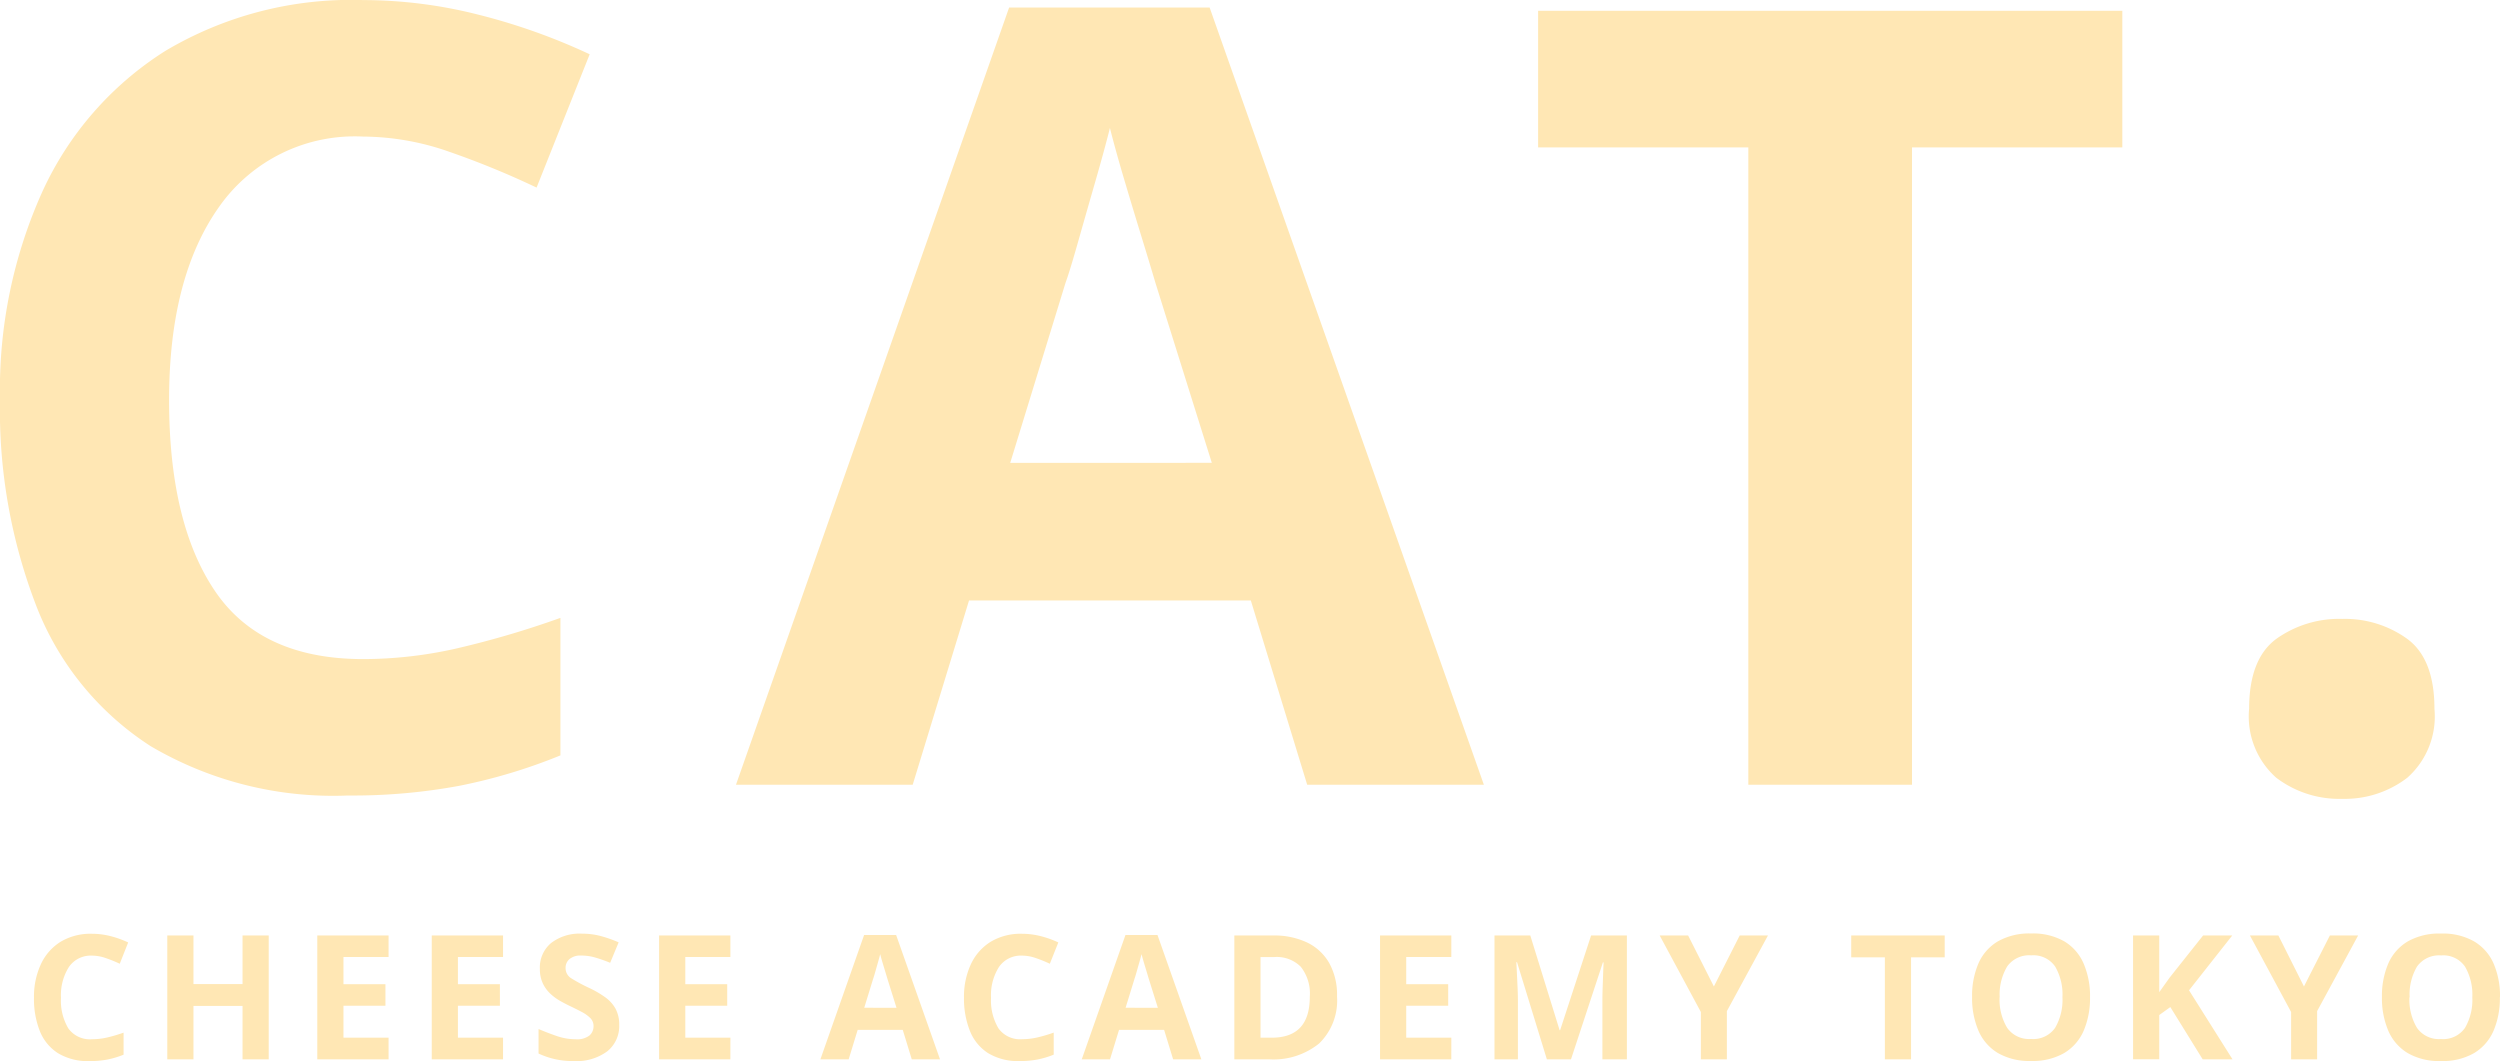 <svg xmlns="http://www.w3.org/2000/svg" width="132.712" height="56.326" viewBox="0 0 132.712 56.326">
  <g id="グループ_2" data-name="グループ 2" transform="translate(-46.35 -21.7)">
    <path id="パス_79" data-name="パス 79" d="M23.626-47.05a8.8,8.8,0,0,0-7.653,3.74q-2.647,3.74-2.647,10.242,0,6.559,2.445,10.156t7.854,3.6a22.534,22.534,0,0,0,5.006-.575A49.5,49.5,0,0,0,34.1-21.5V-14.2a29.277,29.277,0,0,1-5.351,1.611,30.989,30.989,0,0,1-5.927.518,19.093,19.093,0,0,1-10.472-2.618,15.514,15.514,0,0,1-6.042-7.365A28.923,28.923,0,0,1,4.35-33.126a25.566,25.566,0,0,1,2.244-10.99,17.355,17.355,0,0,1,6.531-7.48,19.3,19.3,0,0,1,10.5-2.7,24.966,24.966,0,0,1,6.128.777,32.638,32.638,0,0,1,5.9,2.1l-2.819,7.077a45.248,45.248,0,0,0-4.632-1.9A13.947,13.947,0,0,0,23.626-47.05ZM73.742-12.642,70.75-22.423H55.79L52.8-12.642H43.419L57.919-53.9H68.563L83.121-12.642ZM68.679-29.731l-2.992-9.551q-.288-.978-.748-2.474t-.921-3.05q-.46-1.554-.748-2.7-.288,1.151-.777,2.848t-.921,3.222q-.432,1.525-.662,2.158l-2.934,9.551Zm37.17,17.089H97.16V-46.475H86v-7.25h31.013v7.25H105.849Zm17.895-4.028q0-2.647,1.438-3.711a5.736,5.736,0,0,1,3.51-1.064,5.642,5.642,0,0,1,3.452,1.064q1.438,1.064,1.438,3.711a4.351,4.351,0,0,1-1.438,3.654,5.444,5.444,0,0,1-3.452,1.122,5.533,5.533,0,0,1-3.51-1.122A4.351,4.351,0,0,1,123.743-16.67Z" transform="translate(42 76)" fill="#ffe7b4"/>
    <path id="パス_78" data-name="パス 78" d="M3.78-7.531a1.407,1.407,0,0,0-1.224.6,2.793,2.793,0,0,0-.423,1.639,2.871,2.871,0,0,0,.391,1.625,1.41,1.41,0,0,0,1.257.575,3.605,3.605,0,0,0,.8-.092,7.919,7.919,0,0,0,.875-.258v1.169a4.684,4.684,0,0,1-.856.258,4.958,4.958,0,0,1-.948.083,3.055,3.055,0,0,1-1.676-.419,2.482,2.482,0,0,1-.967-1.178A4.628,4.628,0,0,1,.7-5.3a4.091,4.091,0,0,1,.359-1.758A2.777,2.777,0,0,1,2.1-8.258a3.088,3.088,0,0,1,1.68-.433,4,4,0,0,1,.98.124A5.222,5.222,0,0,1,5.7-8.23L5.253-7.1a7.24,7.24,0,0,0-.741-.3A2.232,2.232,0,0,0,3.78-7.531Zm9.381,5.505h-1.39V-4.861H9.166v2.836H7.776V-8.6h1.39v2.578h2.605V-8.6h1.39Zm6.362,0H15.739V-8.6h3.784v1.142H17.129v1.445h2.228V-4.87H17.129v1.694h2.394Zm6.076,0H21.815V-8.6H25.6v1.142H23.205v1.445h2.228V-4.87H23.205v1.694H25.6Zm6.168-1.823a1.715,1.715,0,0,1-.631,1.395,2.743,2.743,0,0,1-1.791.52,4.222,4.222,0,0,1-1.86-.4v-1.3q.47.2.971.373a3.092,3.092,0,0,0,1,.17,1.077,1.077,0,0,0,.732-.2.65.65,0,0,0,.216-.5.585.585,0,0,0-.17-.423,1.835,1.835,0,0,0-.456-.327q-.285-.152-.654-.327-.23-.11-.5-.262a2.775,2.775,0,0,1-.511-.377,1.819,1.819,0,0,1-.4-.548,1.755,1.755,0,0,1-.157-.773,1.684,1.684,0,0,1,.6-1.376,2.488,2.488,0,0,1,1.629-.493,3.865,3.865,0,0,1,.976.12,6.9,6.9,0,0,1,.976.341l-.451,1.086a7.728,7.728,0,0,0-.81-.285,2.7,2.7,0,0,0-.736-.1.9.9,0,0,0-.608.184.6.6,0,0,0-.212.479.627.627,0,0,0,.313.552,8.77,8.77,0,0,0,.93.5,5.366,5.366,0,0,1,.861.5,1.867,1.867,0,0,1,.548.608A1.769,1.769,0,0,1,31.767-3.848Zm5.9,1.823H33.884V-8.6h3.784v1.142H35.275v1.445H37.5V-4.87H35.275v1.694h2.394Zm9.63,0-.479-1.565H44.426l-.479,1.565h-1.5l2.32-6.6h1.7l2.329,6.6Zm-.81-2.734-.479-1.528q-.046-.157-.12-.4t-.147-.488q-.074-.249-.12-.433-.046.184-.124.456t-.147.516q-.069.244-.106.345l-.47,1.528Zm6.665-2.771a1.407,1.407,0,0,0-1.224.6,2.793,2.793,0,0,0-.423,1.639A2.871,2.871,0,0,0,51.9-3.669a1.41,1.41,0,0,0,1.257.575,3.605,3.605,0,0,0,.8-.092,7.919,7.919,0,0,0,.875-.258v1.169a4.684,4.684,0,0,1-.856.258,4.958,4.958,0,0,1-.948.083,3.055,3.055,0,0,1-1.676-.419,2.482,2.482,0,0,1-.967-1.178A4.628,4.628,0,0,1,50.069-5.3a4.09,4.09,0,0,1,.359-1.758,2.777,2.777,0,0,1,1.045-1.2,3.088,3.088,0,0,1,1.68-.433,4,4,0,0,1,.98.124,5.222,5.222,0,0,1,.944.336L54.626-7.1a7.24,7.24,0,0,0-.741-.3A2.232,2.232,0,0,0,53.153-7.531Zm8.019,5.505-.479-1.565H58.3l-.479,1.565h-1.5l2.32-6.6h1.7l2.329,6.6Zm-.81-2.734-.479-1.528q-.046-.157-.12-.4t-.147-.488q-.074-.249-.12-.433-.046.184-.124.456t-.147.516q-.069.244-.106.345l-.47,1.528Zm9.51-.617a3.181,3.181,0,0,1-.948,2.509,3.842,3.842,0,0,1-2.642.842h-1.86V-8.6h2.062a4.063,4.063,0,0,1,1.791.368,2.692,2.692,0,0,1,1.178,1.086A3.457,3.457,0,0,1,69.872-5.377Zm-1.445.037a2.293,2.293,0,0,0-.479-1.6,1.8,1.8,0,0,0-1.39-.516h-.746v4.281h.6Q68.426-3.176,68.426-5.34Zm7.512,3.314H72.155V-8.6h3.784v1.142H73.545v1.445h2.228V-4.87H73.545v1.694h2.394Zm5.073,0L79.428-7.181h-.037l.028.552q.018.368.037.792t.018.755v3.056H78.231V-8.6h1.9l1.556,5.027h.028L83.359-8.6h1.9v6.573h-1.3V-5.137q0-.313.014-.718T84-6.624q.014-.364.023-.548h-.037L82.291-2.025Zm8.866-3.867L91.248-8.6h1.5L90.567-4.585v2.559H89.186V-4.539L87-8.6h1.51Zm10.467,3.867h-1.39V-7.439H97.168V-8.6h4.962v1.16h-1.786Zm9.5-3.3a4.372,4.372,0,0,1-.336,1.781,2.567,2.567,0,0,1-1.031,1.183,3.341,3.341,0,0,1-1.763.423,3.341,3.341,0,0,1-1.763-.423,2.563,2.563,0,0,1-1.031-1.188,4.405,4.405,0,0,1-.336-1.786,4.34,4.34,0,0,1,.336-1.777,2.545,2.545,0,0,1,1.031-1.174,3.39,3.39,0,0,1,1.772-.419,3.345,3.345,0,0,1,1.758.419A2.548,2.548,0,0,1,109.509-7.1,4.372,4.372,0,0,1,109.845-5.321Zm-4.8,0a2.9,2.9,0,0,0,.4,1.625,1.415,1.415,0,0,0,1.27.594,1.411,1.411,0,0,0,1.28-.594,2.953,2.953,0,0,0,.387-1.625,2.953,2.953,0,0,0-.387-1.625,1.4,1.4,0,0,0-1.27-.594,1.425,1.425,0,0,0-1.28.594A2.9,2.9,0,0,0,105.049-5.321Zm12.364,3.3h-1.583L114.108-4.8l-.589.423v2.348h-1.39V-8.6h1.39v3.01l.276-.387.276-.387L115.847-8.6h1.547L115.1-5.69Zm3.793-3.867L122.577-8.6h1.5L121.9-4.585v2.559h-1.381V-4.539L118.333-8.6h1.51Zm10.4.571a4.372,4.372,0,0,1-.336,1.781,2.567,2.567,0,0,1-1.031,1.183,3.341,3.341,0,0,1-1.763.423,3.341,3.341,0,0,1-1.763-.423,2.563,2.563,0,0,1-1.031-1.188,4.405,4.405,0,0,1-.336-1.786,4.34,4.34,0,0,1,.336-1.777,2.545,2.545,0,0,1,1.031-1.174,3.39,3.39,0,0,1,1.772-.419,3.345,3.345,0,0,1,1.758.419A2.548,2.548,0,0,1,131.273-7.1,4.372,4.372,0,0,1,131.609-5.321Zm-4.8,0a2.9,2.9,0,0,0,.4,1.625,1.415,1.415,0,0,0,1.27.594,1.411,1.411,0,0,0,1.28-.594,2.953,2.953,0,0,0,.387-1.625,2.953,2.953,0,0,0-.387-1.625,1.4,1.4,0,0,0-1.27-.594,1.425,1.425,0,0,0-1.28.594A2.9,2.9,0,0,0,126.812-5.321Z" transform="translate(47.454 79.96)" fill="#ffe7b4"/>
  </g>
</svg>
